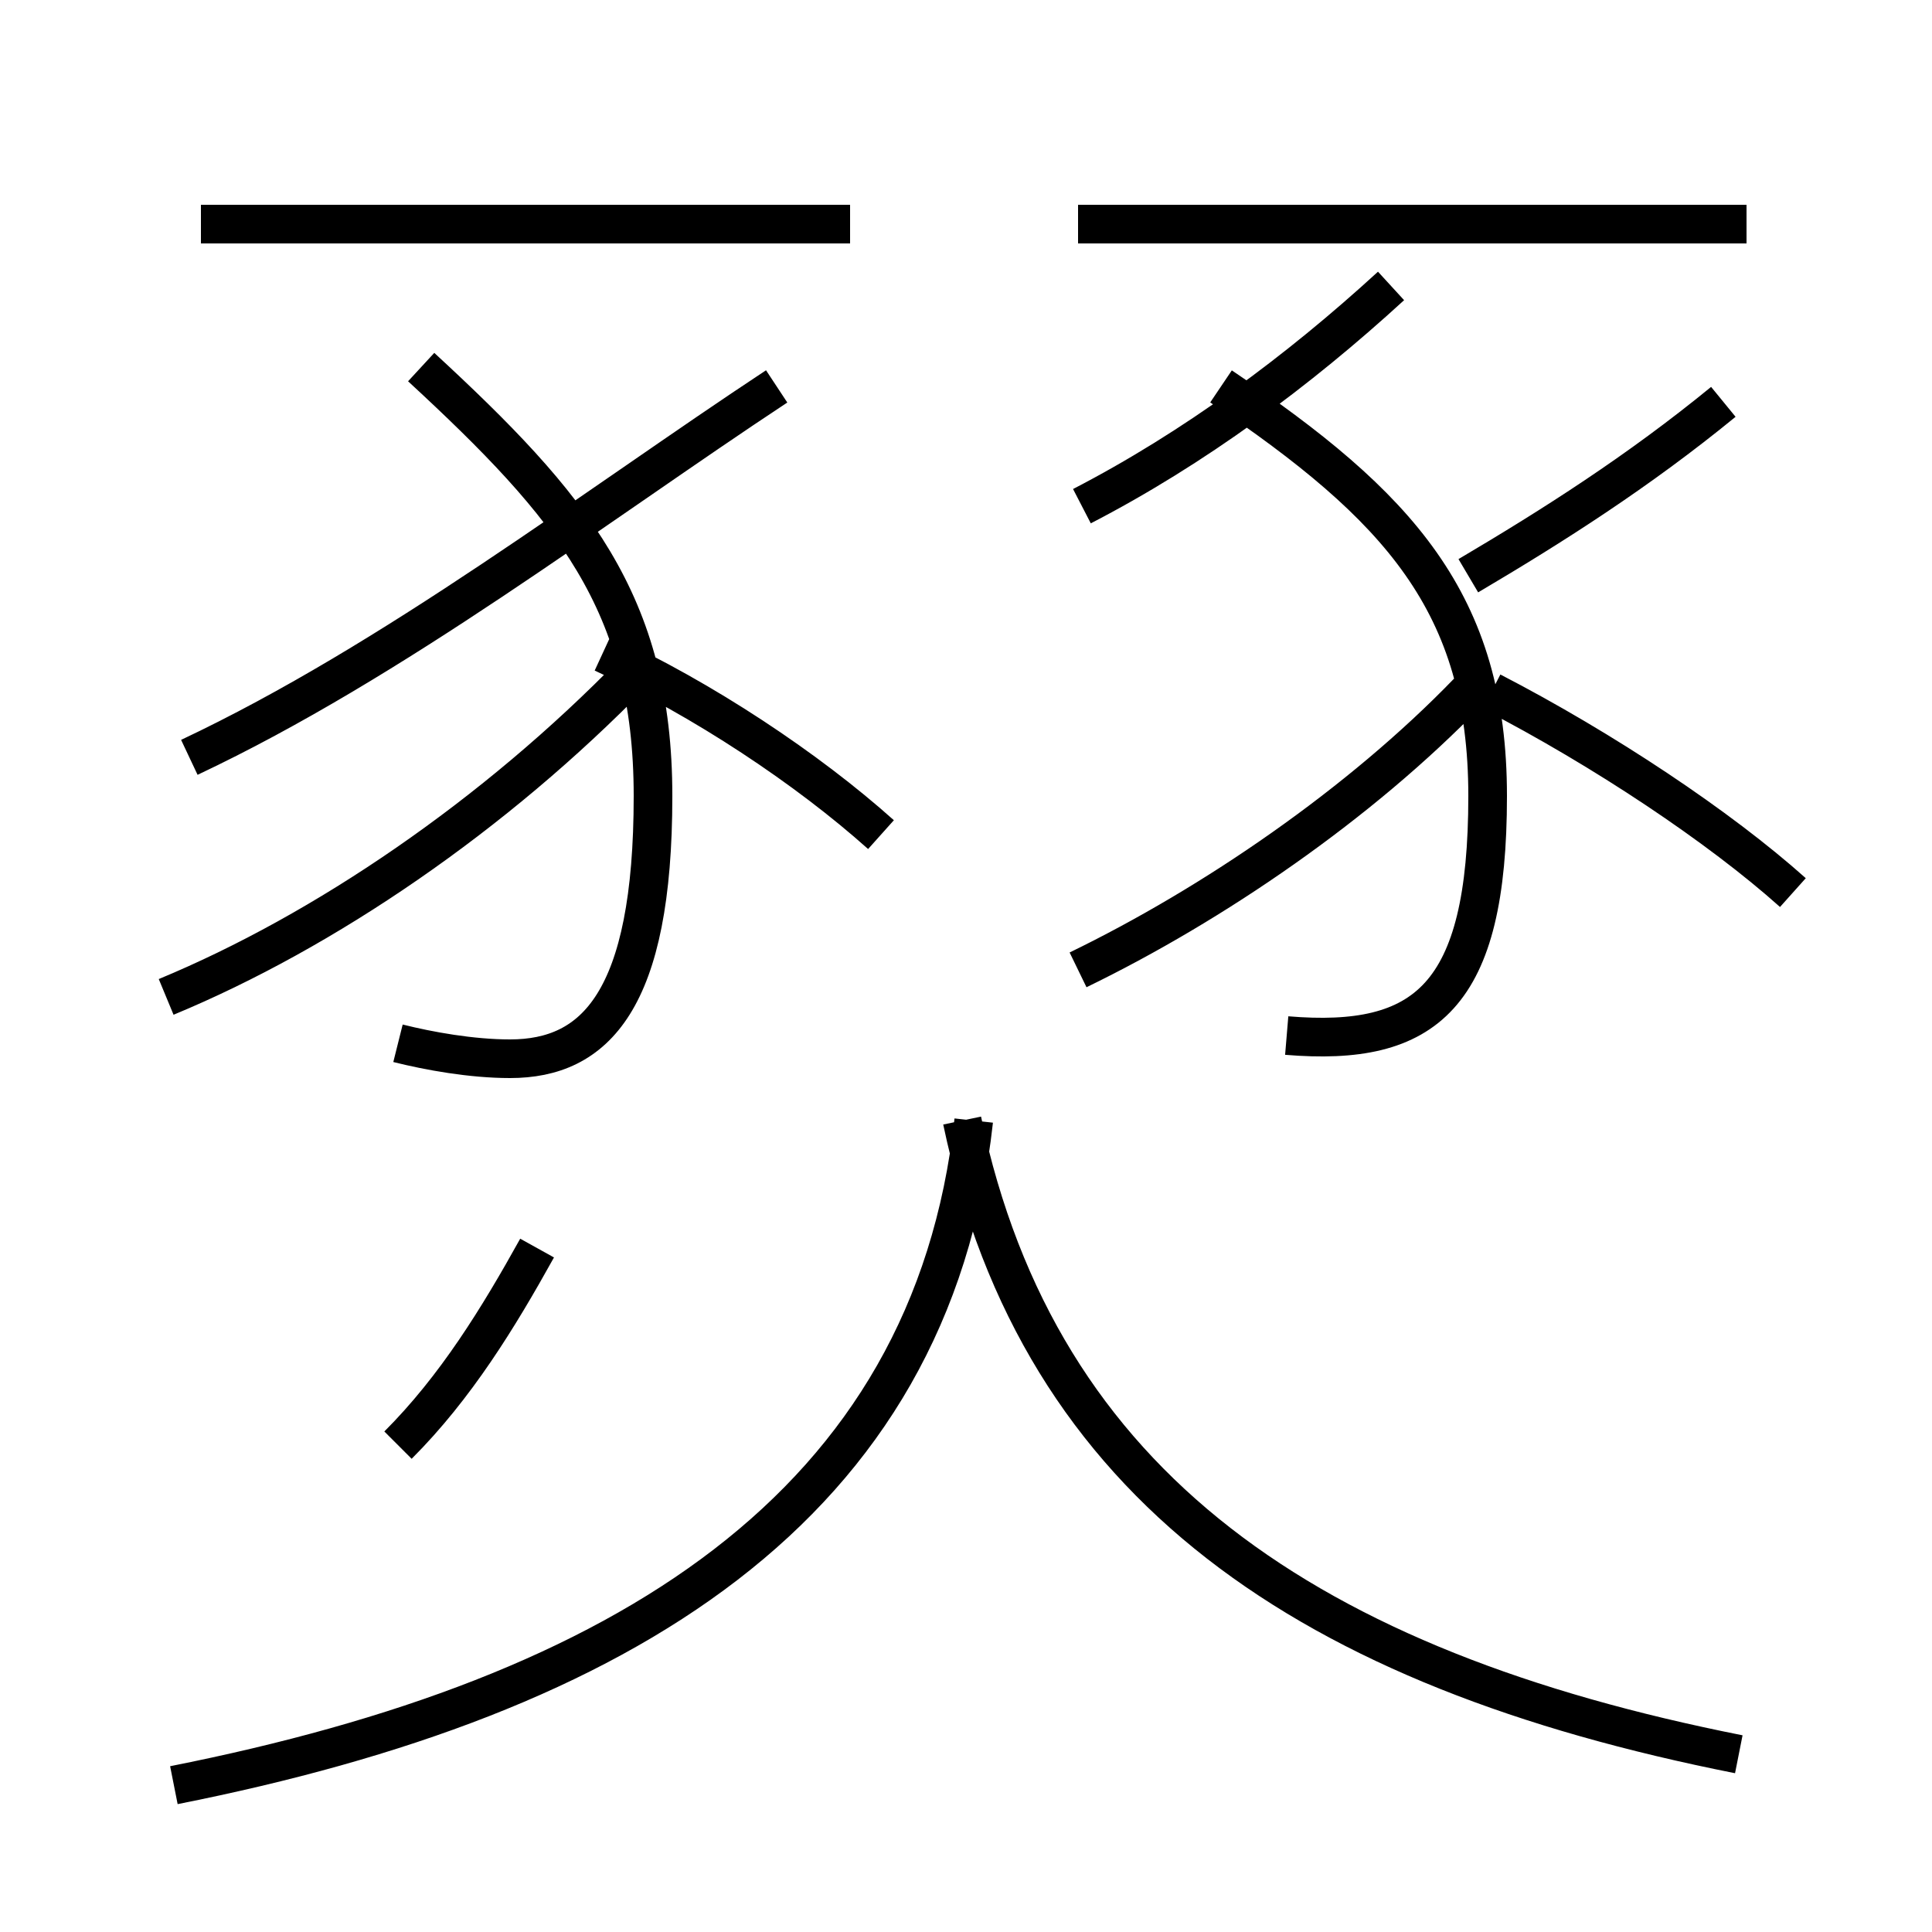 <?xml version='1.0' encoding='utf8'?>
<svg viewBox="0.0 -6.0 50.0 50.0" version="1.1" xmlns="http://www.w3.org/2000/svg">
<rect x="0.0" y="-6.0" width="50.0" height="50.0" fill="#808080" stroke="none"/>
<rect x="-1000" y="-1000" width="2000" height="2000" stroke="white" fill="white"/>
<g style="fill:white;stroke:#000000;  stroke-width:1">
<path d="M 4.5 2.2 C 16.1 -0.1 24.1 -5.0 25.2 -15.0 M 10.3 -6.6 C 11.8 -8.1 12.9 -9.9 13.9 -11.7 M 45.0 1.4 C 33.9 -0.8 26.9 -5.5 24.9 -15.0 M 4.3 -18.2 C 8.4 -19.9 12.8 -22.9 16.4 -26.6 M 10.3 -17.0 C 11.1 -16.8 12.2 -16.6 13.2 -16.6 C 15.4 -16.6 16.9 -18.1 16.9 -23.4 C 16.9 -28.4 14.8 -30.9 10.9 -34.5 M 4.9 -24.4 C 10.2 -26.9 15.4 -30.9 20.1 -34.0 M 28.0 -30.9 C 30.9 -32.4 33.6 -34.4 36.0 -36.6 M 22.0 -38.2 L 5.2 -38.2 M 22.8 -22.4 C 20.9 -24.1 18.2 -25.9 15.6 -27.1 M 27.9 -18.9 C 31.4 -20.6 35.2 -23.2 38.0 -26.1 M 33.3 -17.2 C 36.9 -16.9 38.5 -18.2 38.5 -23.4 C 38.5 -28.4 36.2 -30.9 31.6 -34.0 M 45.2 -38.2 L 27.9 -38.2 M 46.4 -20.9 C 44.5 -22.6 41.5 -24.6 38.6 -26.1 M 38.0 -29.1 C 40.2 -30.4 42.4 -31.8 44.6 -33.6" transform="translate(0.0, 38.0)" />
</g>
</svg>